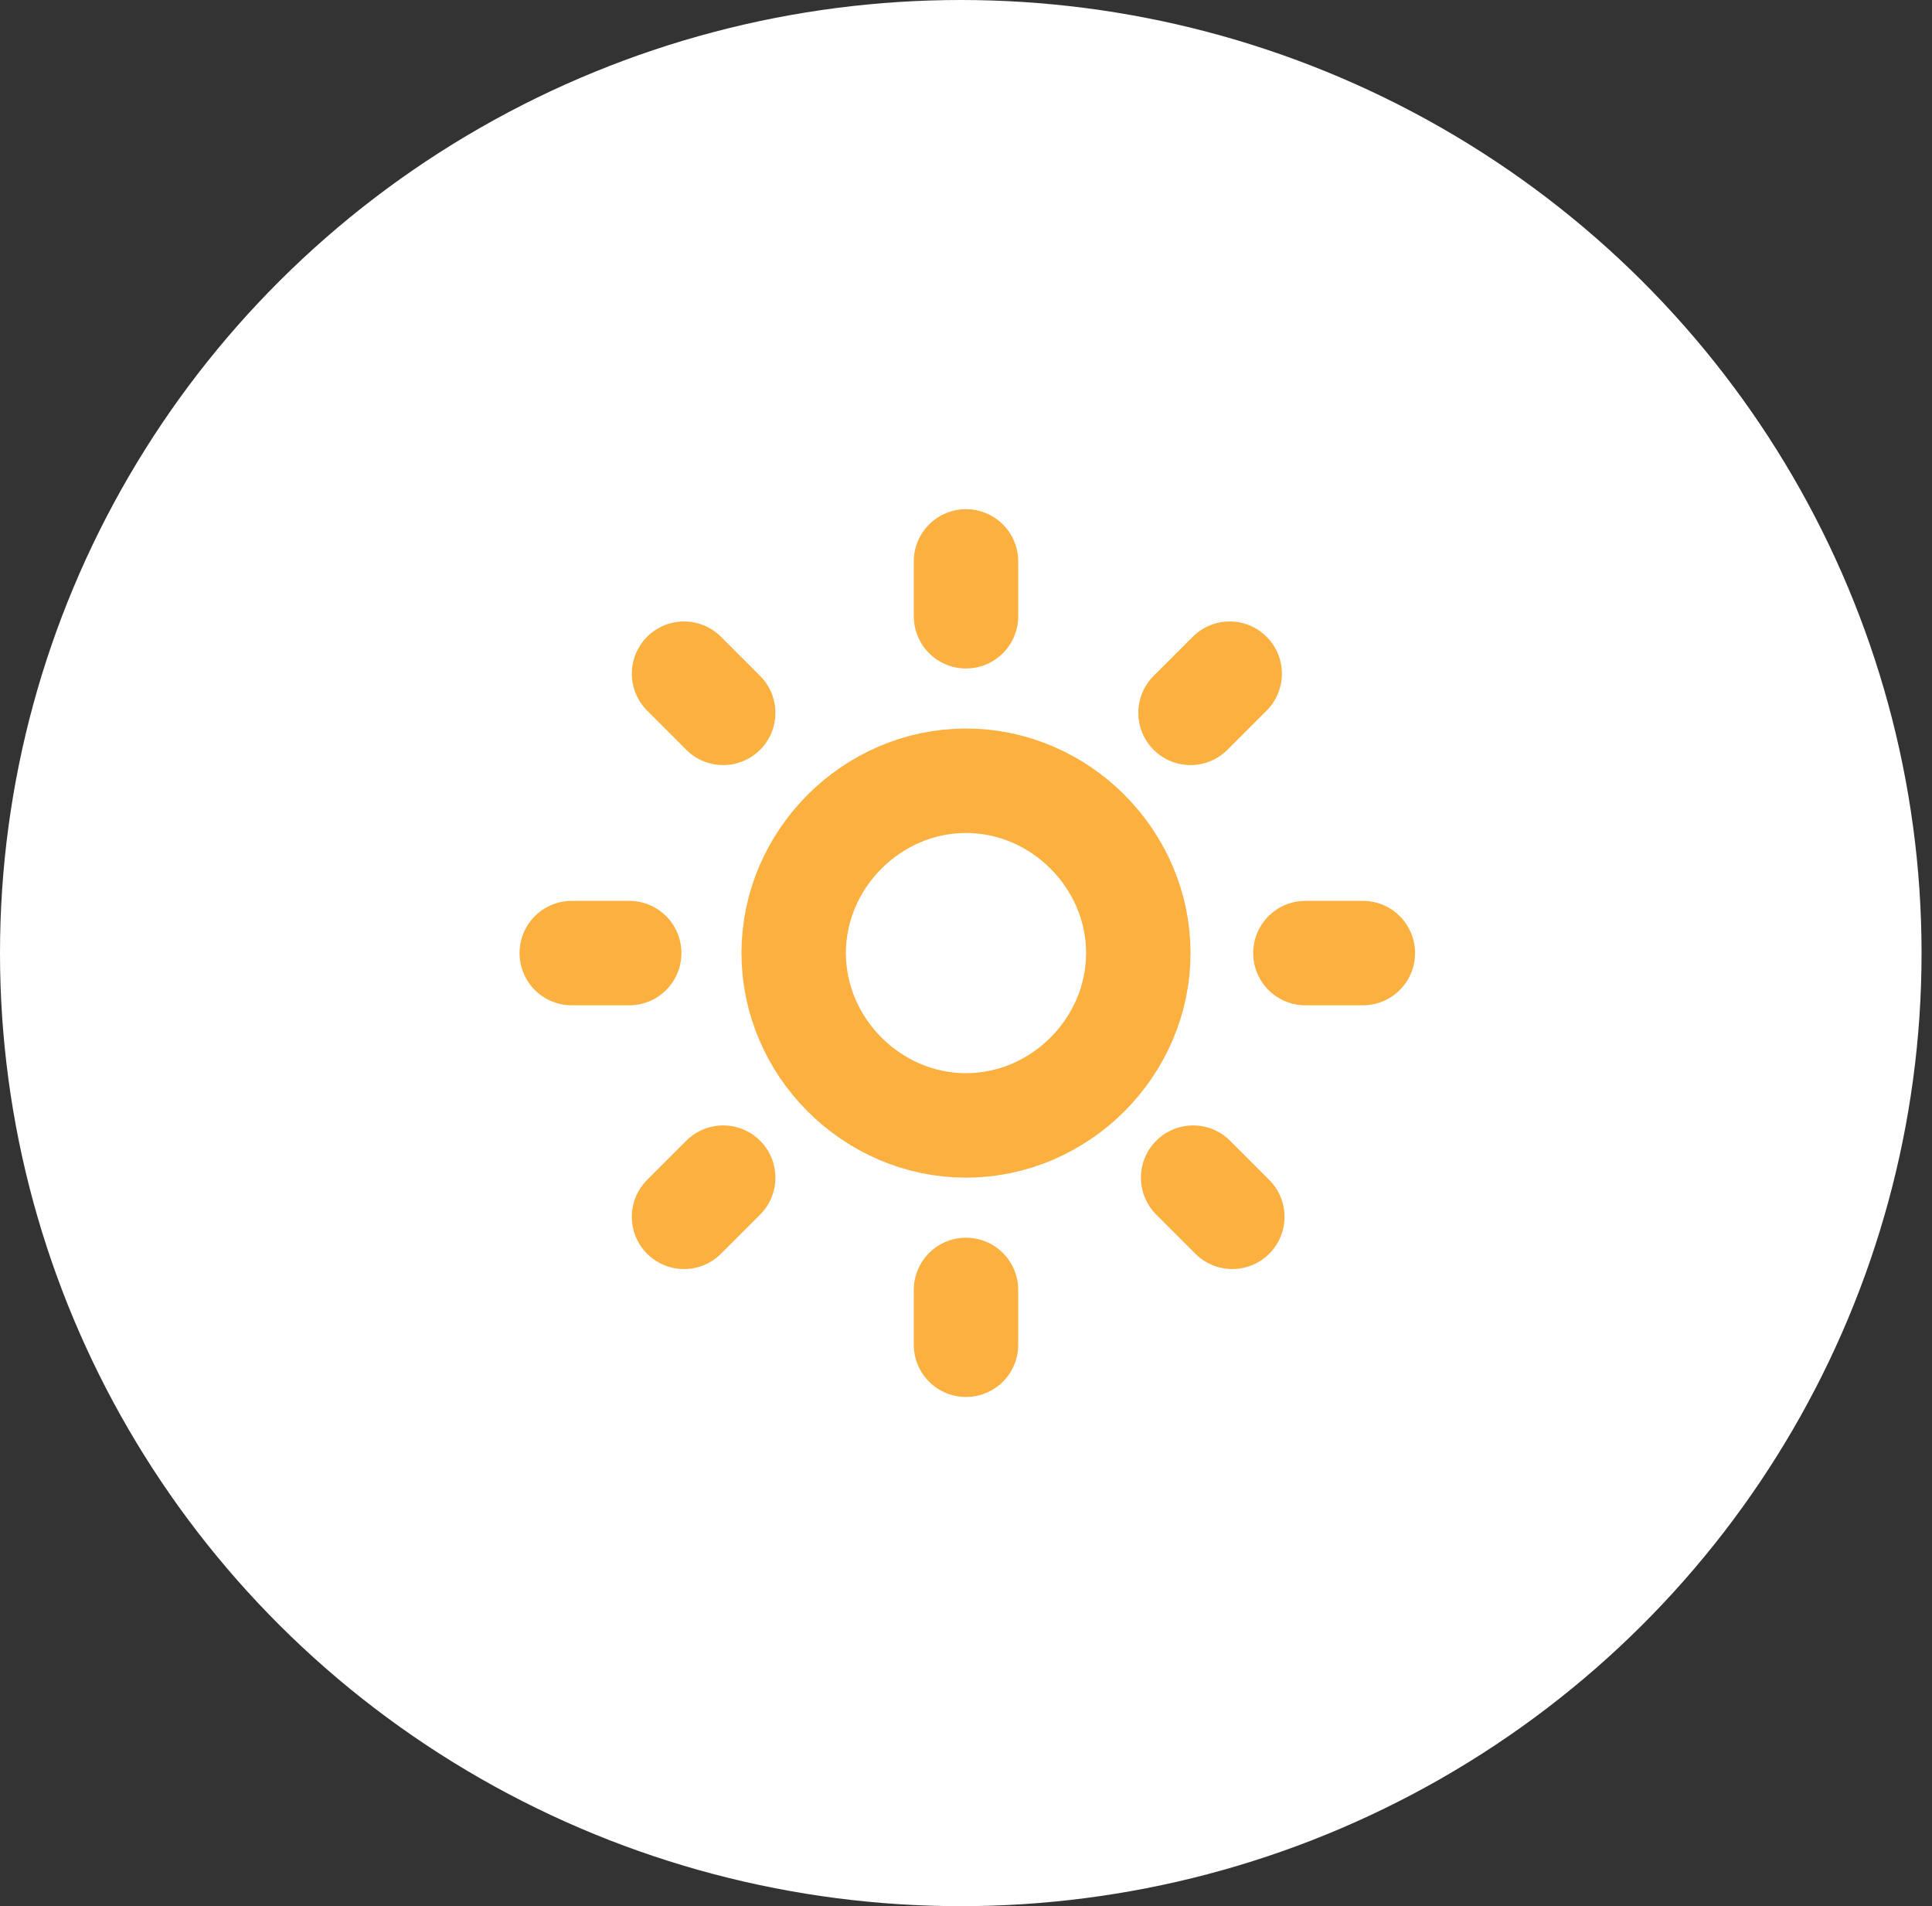 <?xml version="1.0" encoding="utf-8"?>
<!-- Generator: Adobe Illustrator 19.0.0, SVG Export Plug-In . SVG Version: 6.00 Build 0)  -->
<svg version="1.1" id="Layer_1" xmlns="http://www.w3.org/2000/svg" xmlns:xlink="http://www.w3.org/1999/xlink" x="0px" y="0px"
	 viewBox="-442 244 74 73" style="enable-background:new -442 244 74 73;" xml:space="preserve">
<rect x="-442" y="244" width="74" height="73" fill="#333333" stroke="none"/>
<style type="text/css">
	.st0{fill:#FFFFFF;}
	.st1{fill:none;stroke:#FBB040;stroke-width:4;}
	.st2{fill:none;stroke:#FBB040;stroke-width:4;stroke-linecap:round;}
</style>
<ellipse class="st0" cx="-405.2" cy="280.5" rx="36.8" ry="36.5"/>
<g>
	<path class="st1" d="M-398.4,280.5c0,3.6-3,6.6-6.6,6.6s-6.6-3-6.6-6.6s3-6.6,6.6-6.6S-398.4,276.9-398.4,280.5z"/>
	<path class="st2" d="M-392,280.5h2.2"/>
	<path class="st2" d="M-396.4,271.3l1.5-1.5"/>
	<path class="st2" d="M-415.8,290.6l1.5-1.5"/>
	<path class="st2" d="M-405,295.5v-2.1"/>
	<path class="st2" d="M-420.1,280.5h2.2"/>
	<path class="st2" d="M-414.3,271.3l-1.5-1.5"/>
	<path class="st2" d="M-394.8,290.6l-1.5-1.5"/>
	<path class="st2" d="M-405,267.6v-2.1"/>
</g>
</svg>
